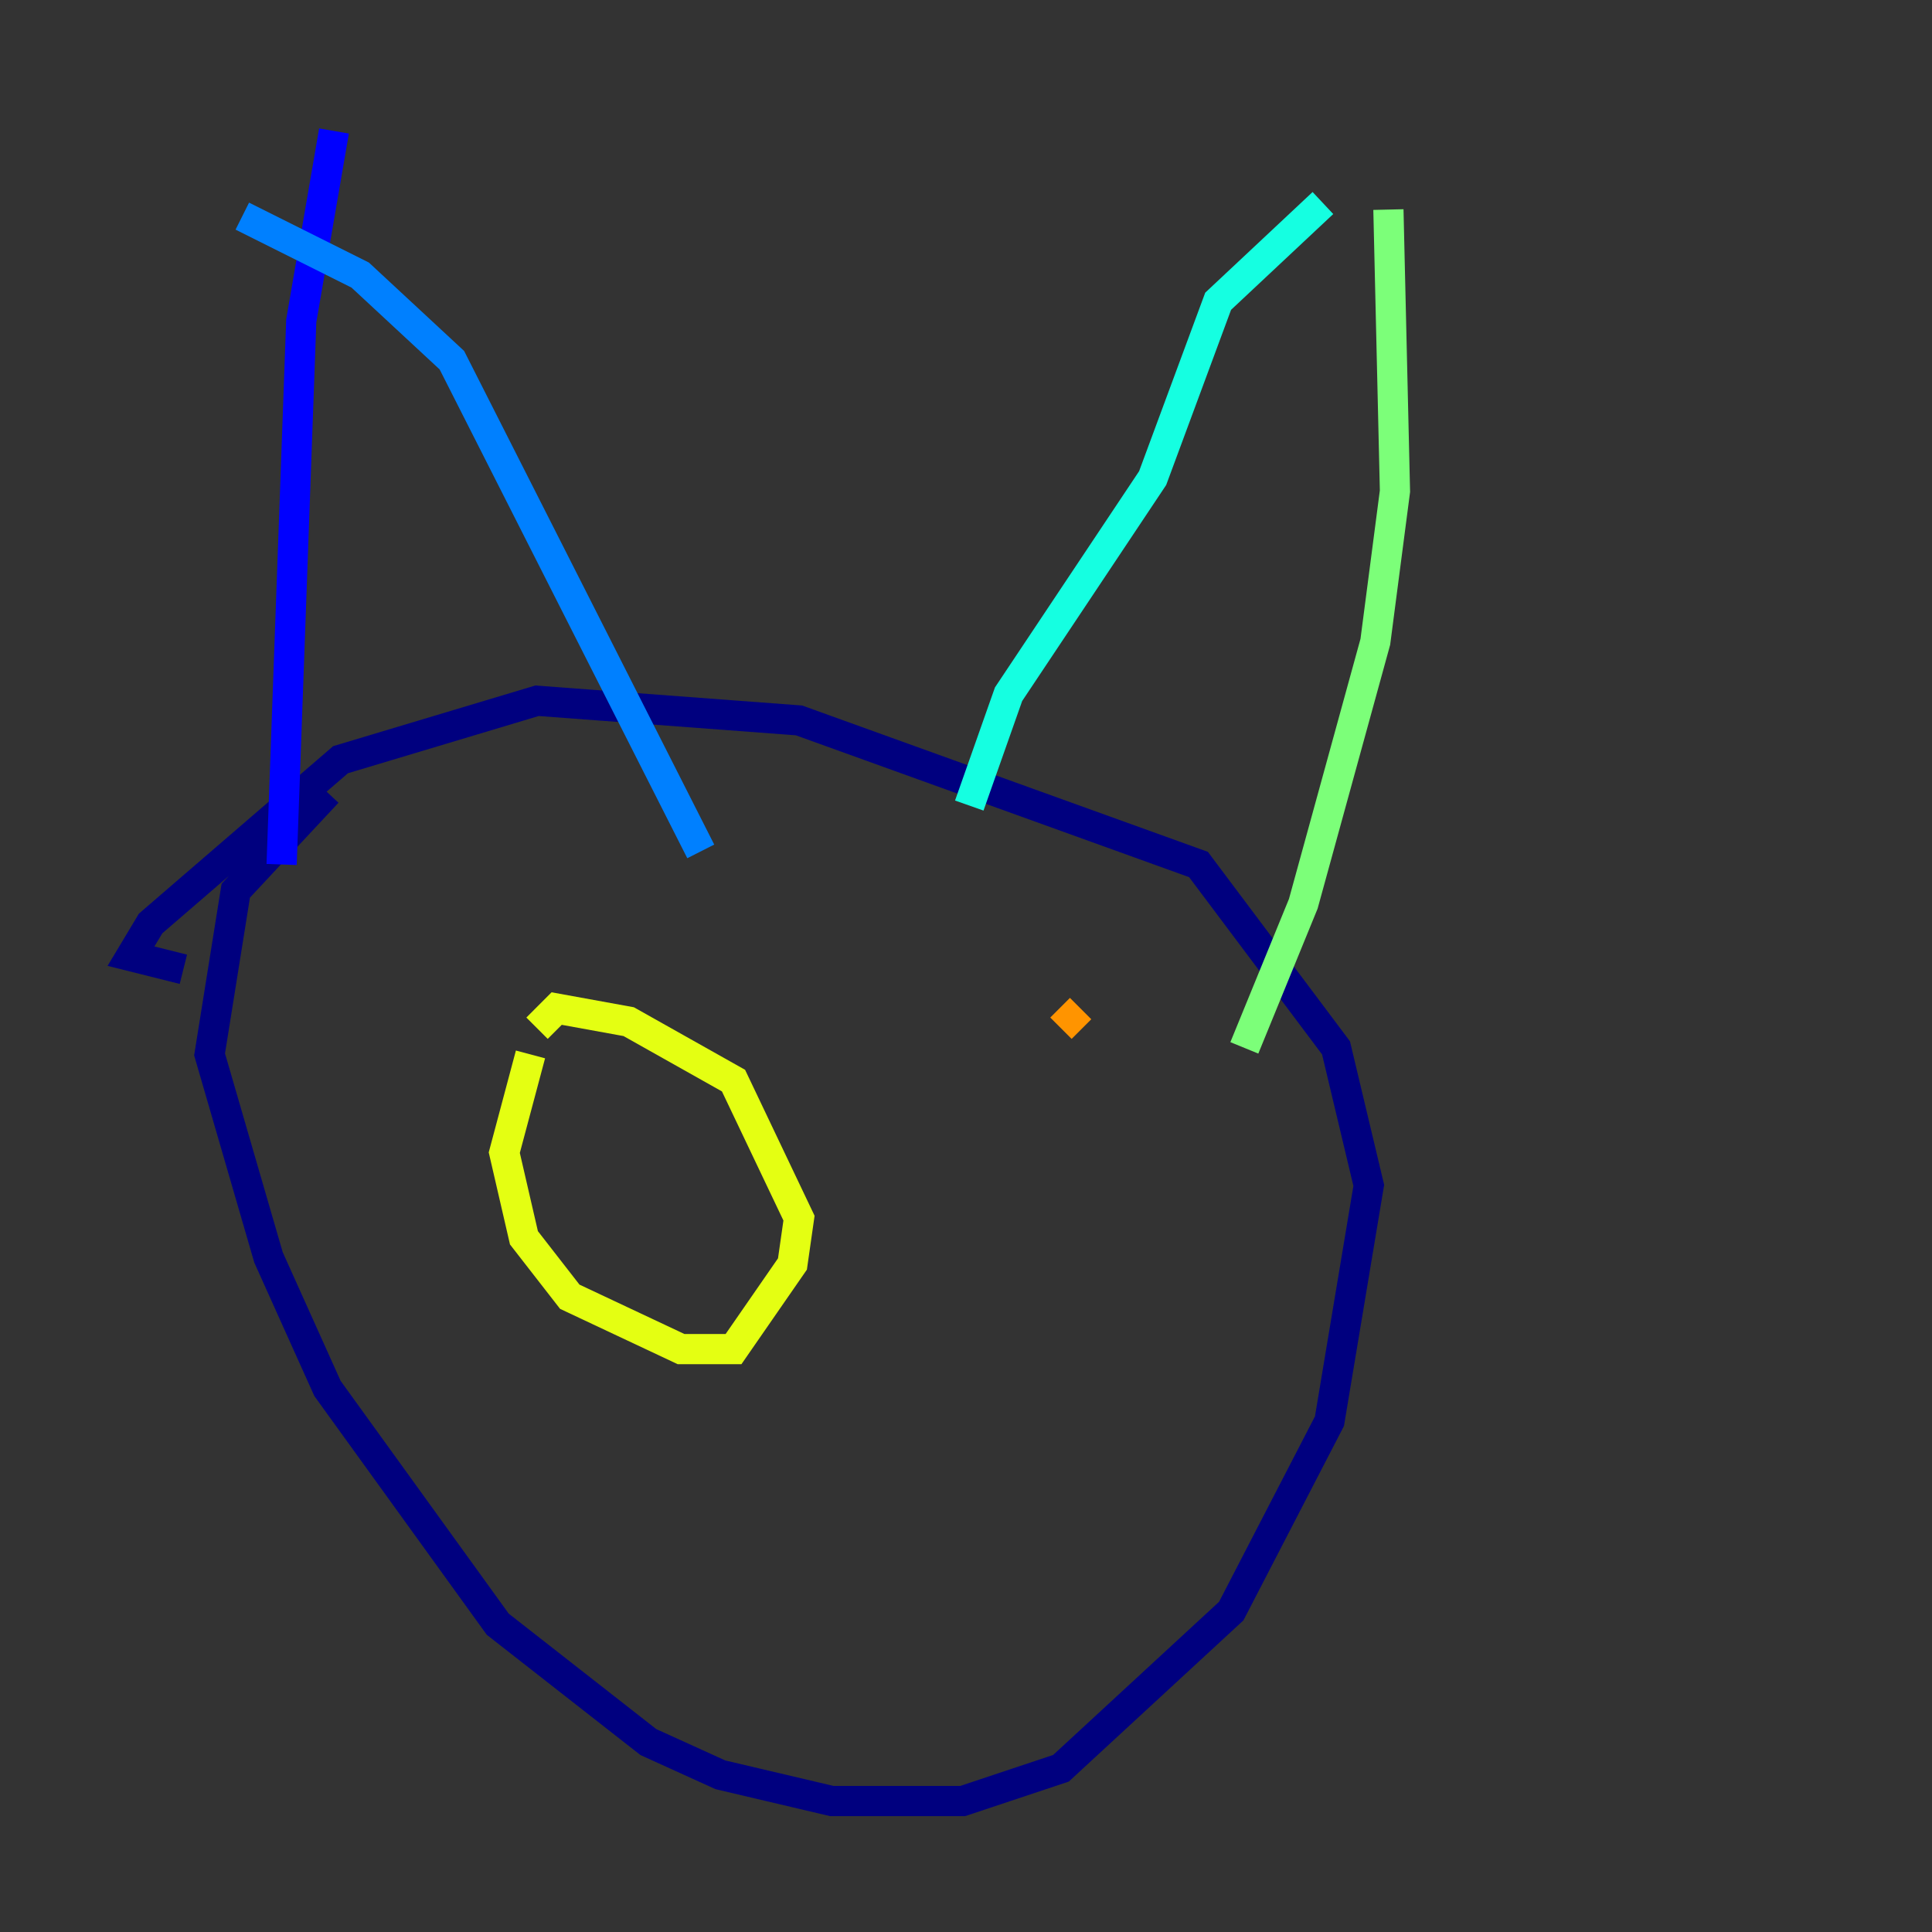 <?xml version="1.0" encoding="utf-8" ?>
<svg baseProfile="tiny" height="128" version="1.2" viewBox="0,0,128,128" width="128" xmlns="http://www.w3.org/2000/svg" xmlns:ev="http://www.w3.org/2001/xml-events" xmlns:xlink="http://www.w3.org/1999/xlink"><rect x="0" y="0" width="128" height="128" fill="#333333" stroke="none"/><defs /><polyline fill="none" points="21.695,52.502 15.62,59.01 13.885,69.858 17.79,83.308 21.695,91.986 32.976,107.607 42.956,115.417 47.729,117.586 55.105,119.322 63.783,119.322 70.291,117.153 81.573,106.739 88.081,94.156 90.685,78.536 88.515,69.424 79.403,57.275 52.936,47.729 35.58,46.427 22.563,50.332 9.98,61.18 8.678,63.349 12.149,64.217" stroke="#00007f" stroke-width="2" /><polyline fill="none" points="22.129,8.678 19.959,21.261 18.658,57.275" stroke="#0000ff" stroke-width="2" /><polyline fill="none" points="16.054,14.319 23.864,18.224 29.939,23.864 46.427,56.407" stroke="#0080ff" stroke-width="2" /><polyline fill="none" points="87.647,13.451 80.705,19.959 76.366,31.675 66.82,45.993 64.217,53.37" stroke="#15ffe1" stroke-width="2" /><polyline fill="none" points="91.986,13.885 92.42,32.542 91.119,42.522 86.346,59.878 82.441,69.424" stroke="#7cff79" stroke-width="2" /><polyline fill="none" points="35.146,69.858 33.41,76.366 34.712,82.007 37.749,85.912 45.125,89.383 48.597,89.383 52.502,83.742 52.936,80.705 48.597,71.593 41.654,67.688 36.881,66.82 35.58,68.122" stroke="#e4ff12" stroke-width="2" /><polyline fill="none" points="70.291,68.122 71.593,66.82" stroke="#ff9400" stroke-width="2" /><polyline fill="none" points="23.43,58.576 23.43,58.576" stroke="#ff1d00" stroke-width="2" /><polyline fill="none" points="31.675,62.047 31.675,62.047" stroke="#7f0000" stroke-width="2" /></svg>
